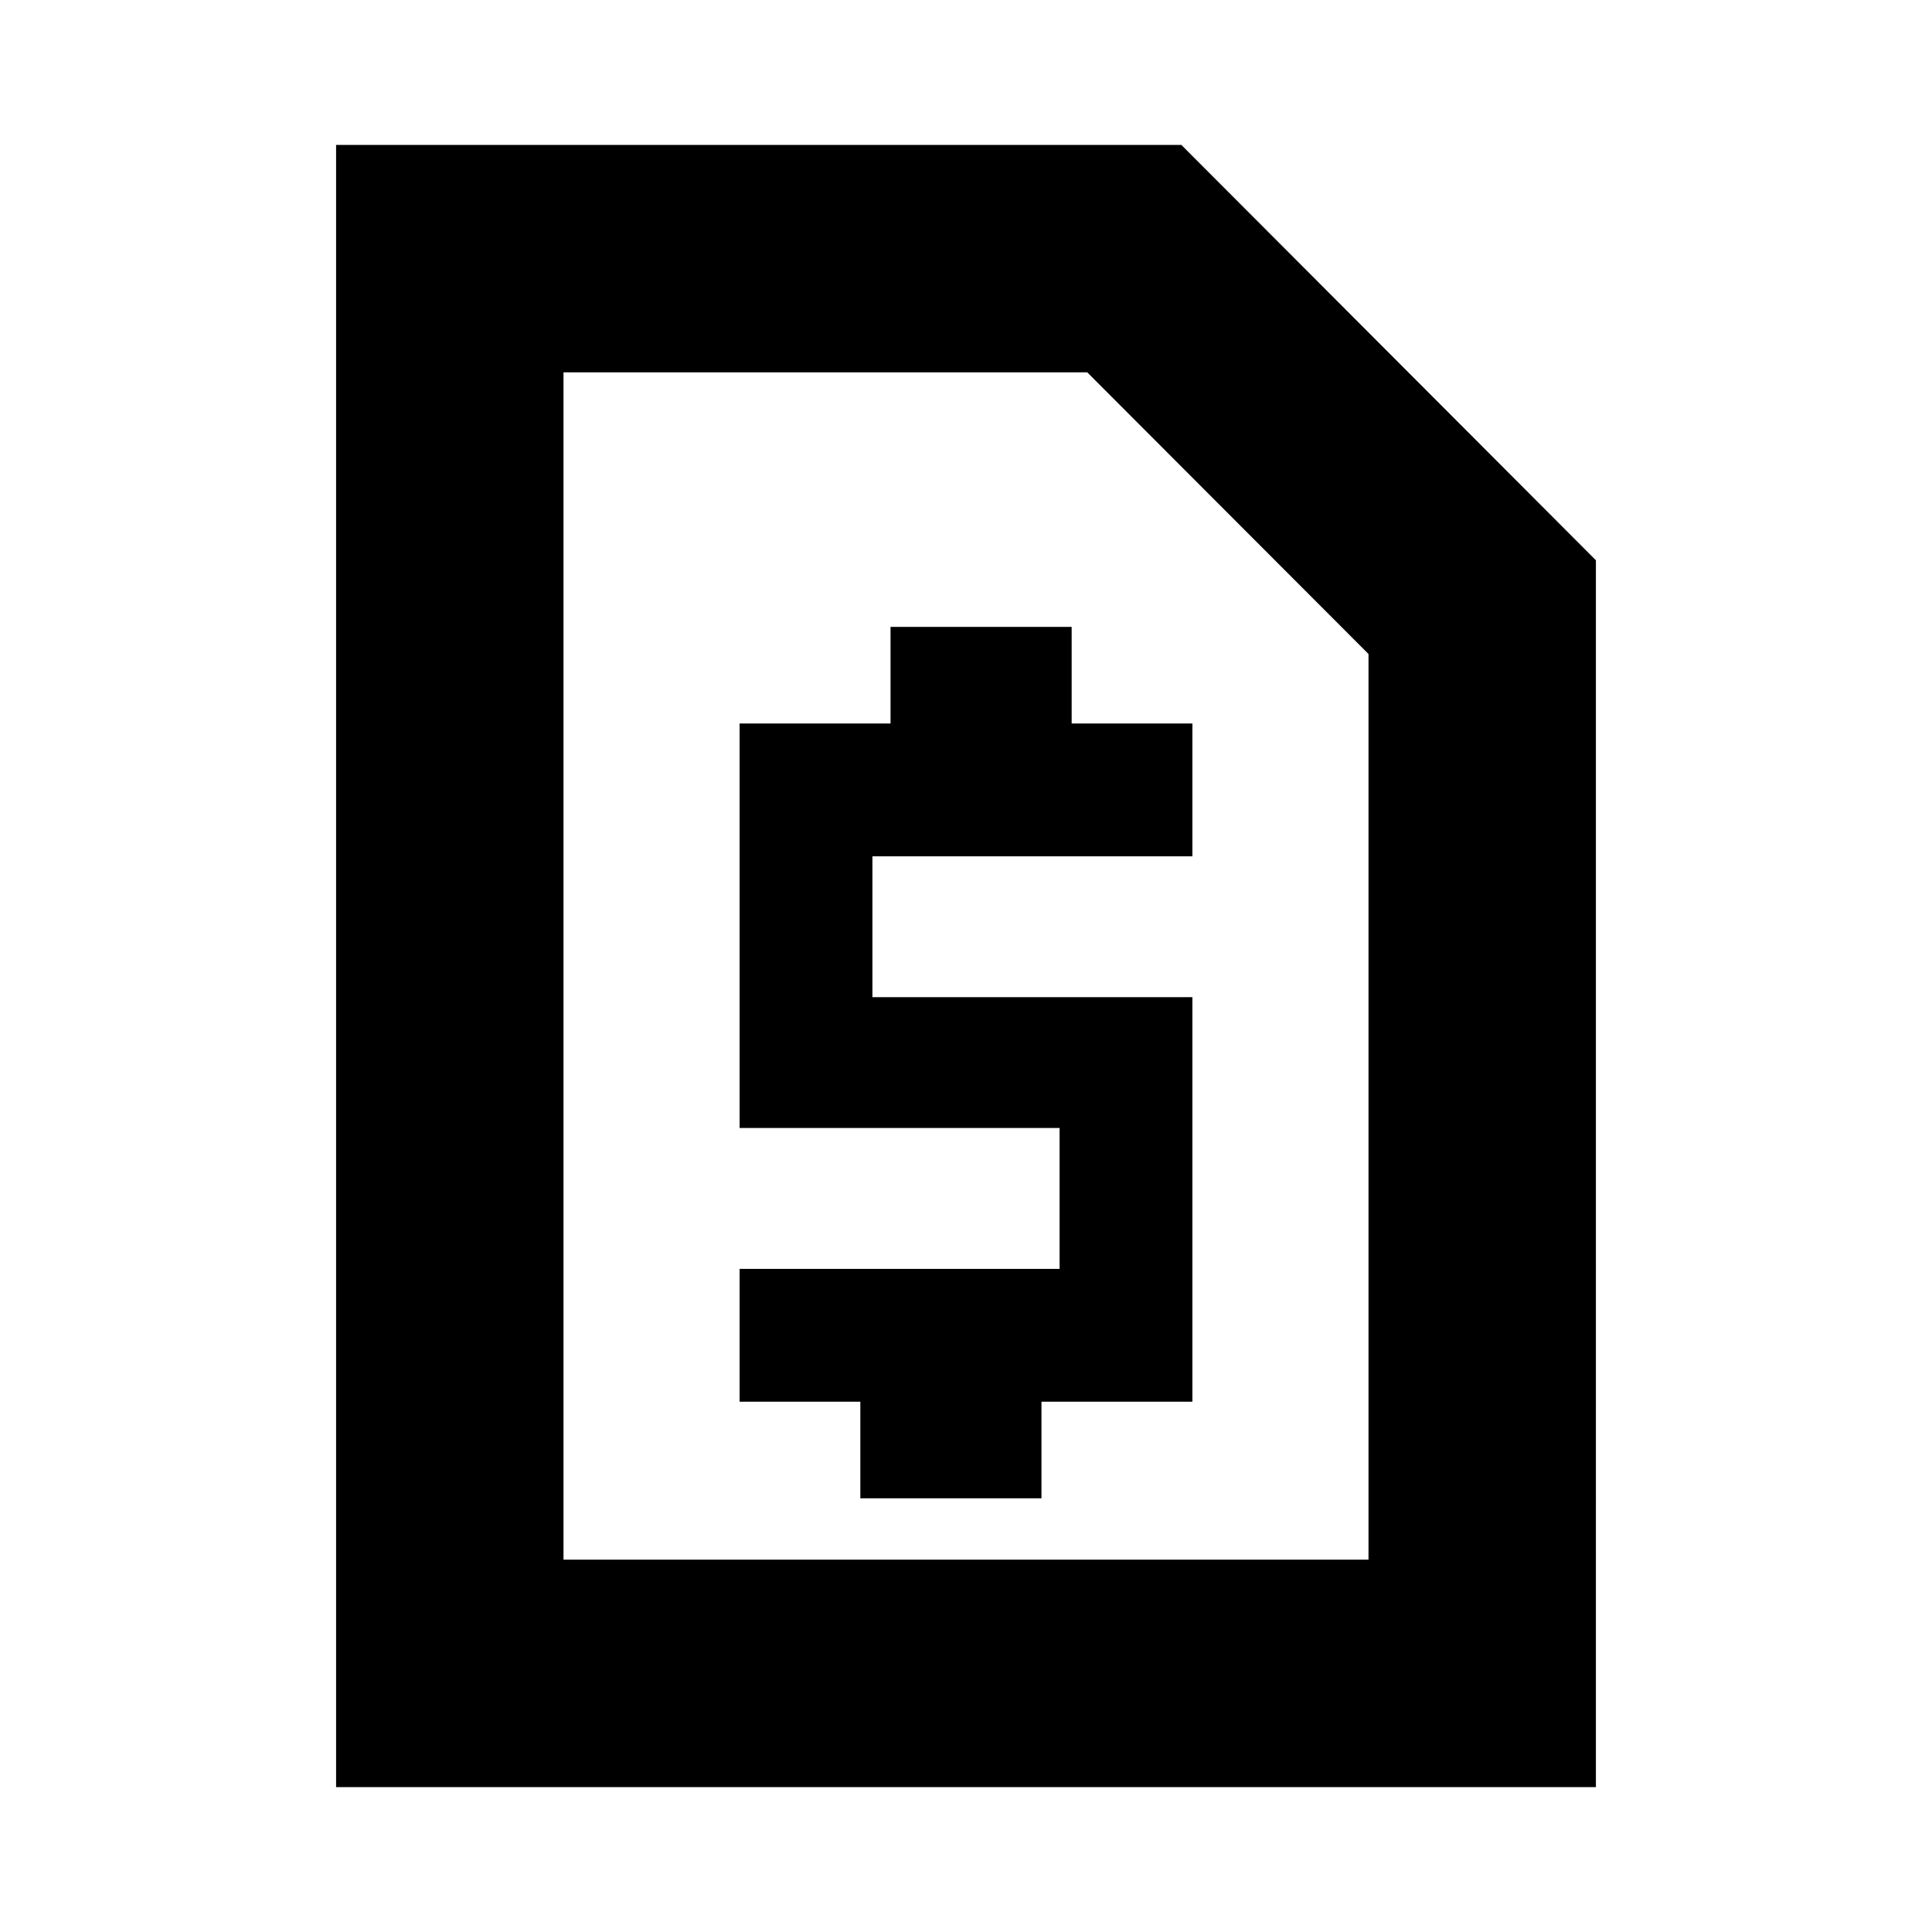 <svg xmlns="http://www.w3.org/2000/svg" height="20" viewBox="0 -960 960 960" width="20"><path d="M427.5-215.5h90v-48h75v-201h-159v-70h159v-66h-60v-48h-90v48h-75v201h159v70h-159v66h60v48ZM167-72v-816h420l206 206.4V-72H167Zm113-113h400v-450.03L540.23-775H280v590Zm0 0v-590 590Z"/></svg>
